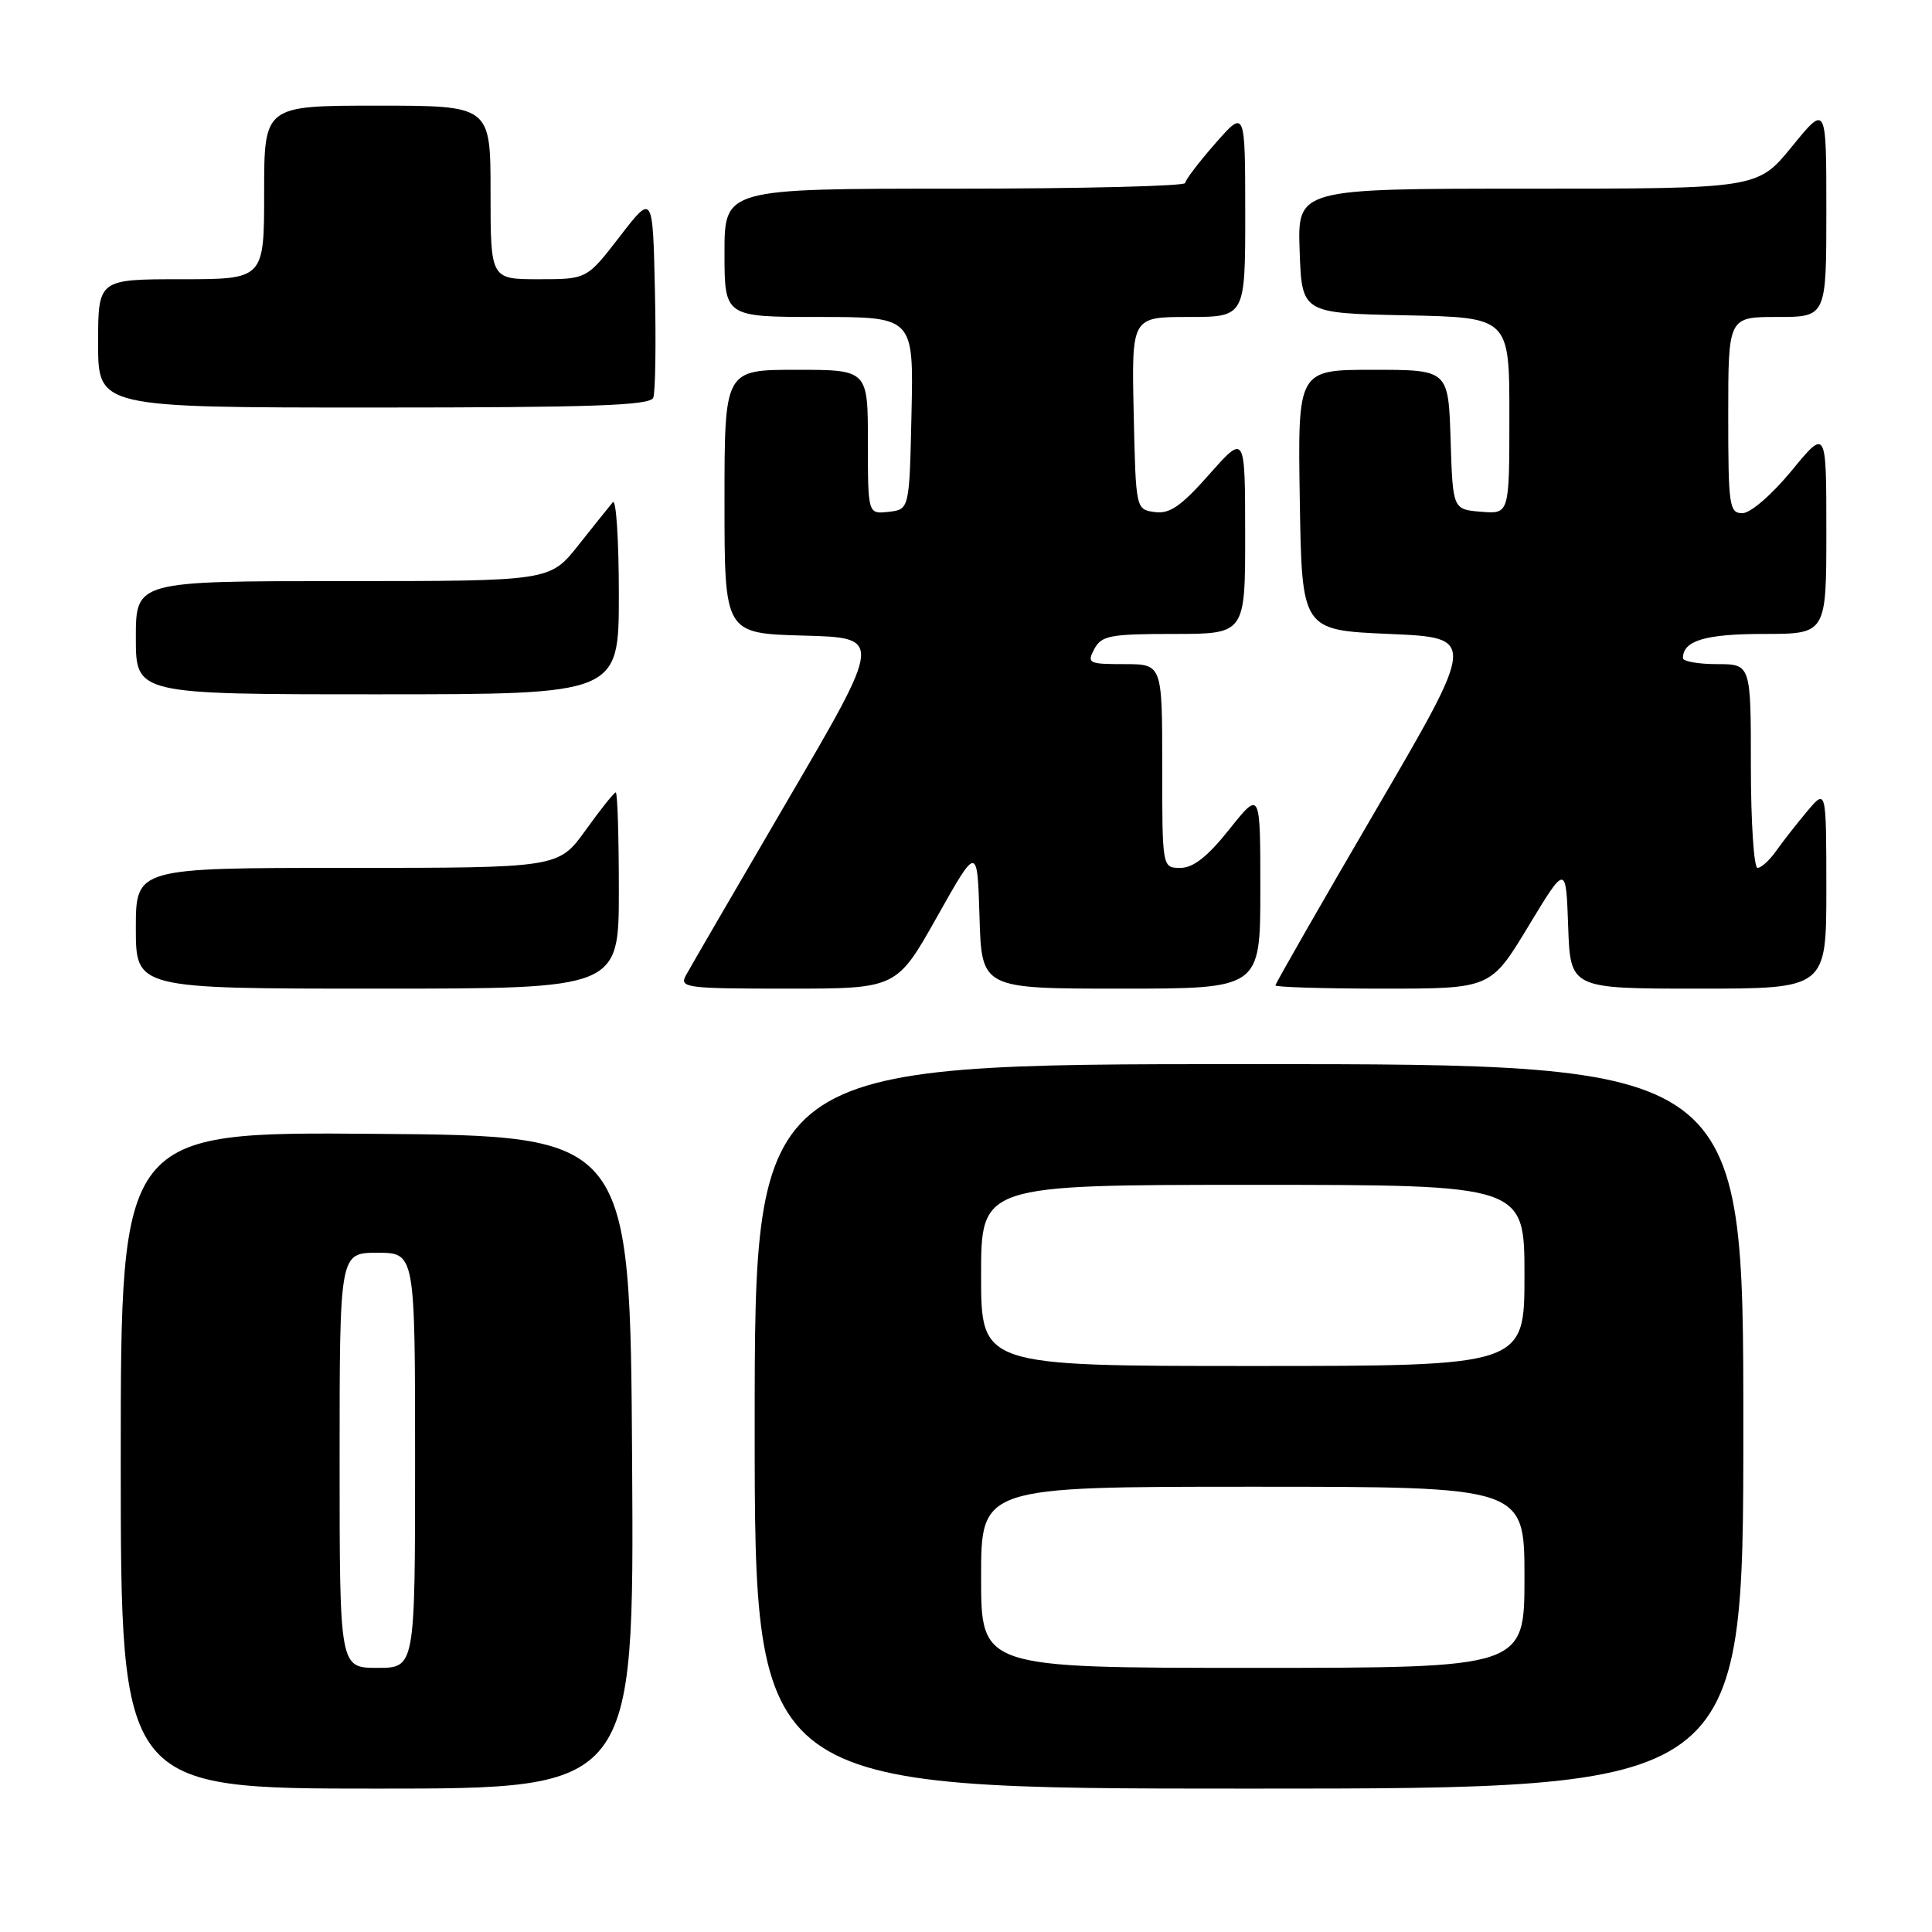 <?xml version="1.0" encoding="UTF-8" standalone="no"?>
<!DOCTYPE svg PUBLIC "-//W3C//DTD SVG 1.1//EN" "http://www.w3.org/Graphics/SVG/1.1/DTD/svg11.dtd" >
<svg xmlns="http://www.w3.org/2000/svg" xmlns:xlink="http://www.w3.org/1999/xlink" version="1.1" viewBox="0 0 256 256">
 <g >
 <path fill="currentColor"
d=" M 83.76 193.75 C 83.50 150.50 83.50 150.50 49.75 150.24 C 16.00 149.97 16.00 149.97 16.00 193.49 C 16.00 237.00 16.00 237.00 50.01 237.00 C 84.02 237.00 84.02 237.00 83.76 193.75 Z  M 231.00 189.00 C 231.00 141.00 231.00 141.00 165.50 141.00 C 100.00 141.00 100.00 141.00 100.00 189.00 C 100.00 237.00 100.00 237.00 165.50 237.00 C 231.00 237.00 231.00 237.00 231.00 189.00 Z  M 82.00 118.00 C 82.00 110.85 81.82 105.00 81.59 105.00 C 81.37 105.00 79.57 107.25 77.60 110.00 C 74.00 115.00 74.00 115.00 46.00 115.00 C 18.00 115.00 18.00 115.00 18.00 123.00 C 18.00 131.00 18.00 131.00 50.00 131.00 C 82.00 131.00 82.00 131.00 82.00 118.00 Z  M 124.16 121.49 C 129.50 111.99 129.50 111.99 129.79 121.49 C 130.07 131.00 130.07 131.00 148.54 131.00 C 167.00 131.00 167.00 131.00 167.00 117.87 C 167.00 104.74 167.00 104.74 162.91 109.87 C 160.02 113.50 158.12 115.00 156.41 115.00 C 154.00 115.00 154.00 115.00 154.00 101.50 C 154.00 88.00 154.00 88.00 148.96 88.00 C 144.24 88.00 144.00 87.88 145.00 86.00 C 145.95 84.22 147.09 84.00 155.54 84.00 C 165.00 84.00 165.00 84.00 164.99 70.75 C 164.98 57.50 164.98 57.50 160.24 62.85 C 156.49 67.09 154.98 68.13 153.00 67.85 C 150.50 67.50 150.50 67.50 150.22 54.75 C 149.94 42.00 149.94 42.00 157.47 42.00 C 165.00 42.00 165.00 42.00 165.00 28.25 C 164.99 14.50 164.99 14.50 161.04 19.00 C 158.86 21.48 157.07 23.84 157.04 24.25 C 157.02 24.66 143.28 25.00 126.50 25.00 C 96.00 25.00 96.00 25.00 96.00 33.50 C 96.00 42.00 96.00 42.00 108.53 42.00 C 121.06 42.00 121.06 42.00 120.78 54.75 C 120.50 67.50 120.50 67.50 117.75 67.82 C 115.00 68.13 115.00 68.13 115.00 58.57 C 115.00 49.00 115.00 49.00 105.50 49.00 C 96.00 49.00 96.00 49.00 96.00 66.47 C 96.00 83.93 96.00 83.93 106.48 84.22 C 116.96 84.50 116.96 84.50 104.39 106.00 C 97.48 117.83 91.40 128.29 90.88 129.25 C 89.99 130.88 90.92 131.00 104.37 131.00 C 118.81 131.00 118.81 131.00 124.16 121.49 Z  M 202.51 122.75 C 207.50 114.50 207.50 114.50 207.79 122.75 C 208.08 131.00 208.08 131.00 225.04 131.00 C 242.00 131.00 242.00 131.00 242.00 117.75 C 241.99 104.50 241.99 104.50 239.46 107.50 C 238.07 109.15 236.23 111.51 235.35 112.75 C 234.48 113.99 233.37 115.00 232.88 115.00 C 232.40 115.00 232.00 108.92 232.00 101.50 C 232.00 88.00 232.00 88.00 227.50 88.00 C 225.03 88.00 223.00 87.64 223.00 87.20 C 223.00 84.89 225.96 84.00 233.70 84.00 C 242.00 84.00 242.00 84.00 242.00 70.39 C 242.00 56.77 242.00 56.77 237.38 62.39 C 234.76 65.57 231.94 68.00 230.88 68.00 C 229.14 68.00 229.00 67.05 229.00 55.00 C 229.00 42.00 229.00 42.00 235.50 42.00 C 242.00 42.00 242.00 42.00 242.00 27.91 C 242.00 13.82 242.00 13.82 237.45 19.41 C 232.89 25.00 232.89 25.00 202.40 25.00 C 171.92 25.00 171.92 25.00 172.21 33.25 C 172.50 41.50 172.50 41.50 186.25 41.78 C 200.00 42.06 200.00 42.06 200.00 55.09 C 200.00 68.12 200.00 68.12 196.25 67.81 C 192.50 67.50 192.50 67.50 192.21 58.25 C 191.92 49.00 191.92 49.00 181.94 49.00 C 171.95 49.00 171.95 49.00 172.23 66.25 C 172.50 83.50 172.50 83.50 184.07 84.00 C 195.64 84.50 195.64 84.50 182.32 107.32 C 174.99 119.87 169.00 130.33 169.00 130.57 C 169.00 130.80 175.42 131.00 183.26 131.00 C 197.52 131.00 197.52 131.00 202.51 122.75 Z  M 82.00 78.80 C 82.00 71.54 81.64 66.03 81.20 66.55 C 80.76 67.07 78.70 69.64 76.63 72.25 C 72.87 77.00 72.87 77.00 45.43 77.00 C 18.00 77.00 18.00 77.00 18.00 84.50 C 18.00 92.00 18.00 92.00 50.00 92.00 C 82.00 92.00 82.00 92.00 82.00 78.80 Z  M 86.56 52.70 C 86.84 51.98 86.94 45.60 86.78 38.53 C 86.50 25.66 86.50 25.66 82.13 31.33 C 77.76 37.00 77.76 37.00 71.38 37.00 C 65.00 37.00 65.00 37.00 65.00 25.50 C 65.00 14.00 65.00 14.00 50.00 14.00 C 35.00 14.00 35.00 14.00 35.00 25.50 C 35.00 37.00 35.00 37.00 24.00 37.00 C 13.00 37.00 13.00 37.00 13.00 45.50 C 13.00 54.00 13.00 54.00 49.53 54.00 C 78.62 54.00 86.16 53.73 86.56 52.70 Z  M 45.00 193.50 C 45.00 166.00 45.00 166.00 50.00 166.00 C 55.00 166.00 55.00 166.00 55.00 193.50 C 55.00 221.00 55.00 221.00 50.00 221.00 C 45.00 221.00 45.00 221.00 45.00 193.50 Z  M 130.00 209.00 C 130.00 197.00 130.00 197.00 166.00 197.00 C 202.00 197.00 202.00 197.00 202.00 209.00 C 202.00 221.00 202.00 221.00 166.00 221.00 C 130.00 221.00 130.00 221.00 130.00 209.00 Z  M 130.00 169.00 C 130.00 157.00 130.00 157.00 166.00 157.00 C 202.00 157.00 202.00 157.00 202.00 169.00 C 202.00 181.00 202.00 181.00 166.00 181.00 C 130.00 181.00 130.00 181.00 130.00 169.00 Z "/>
</g>
</svg>